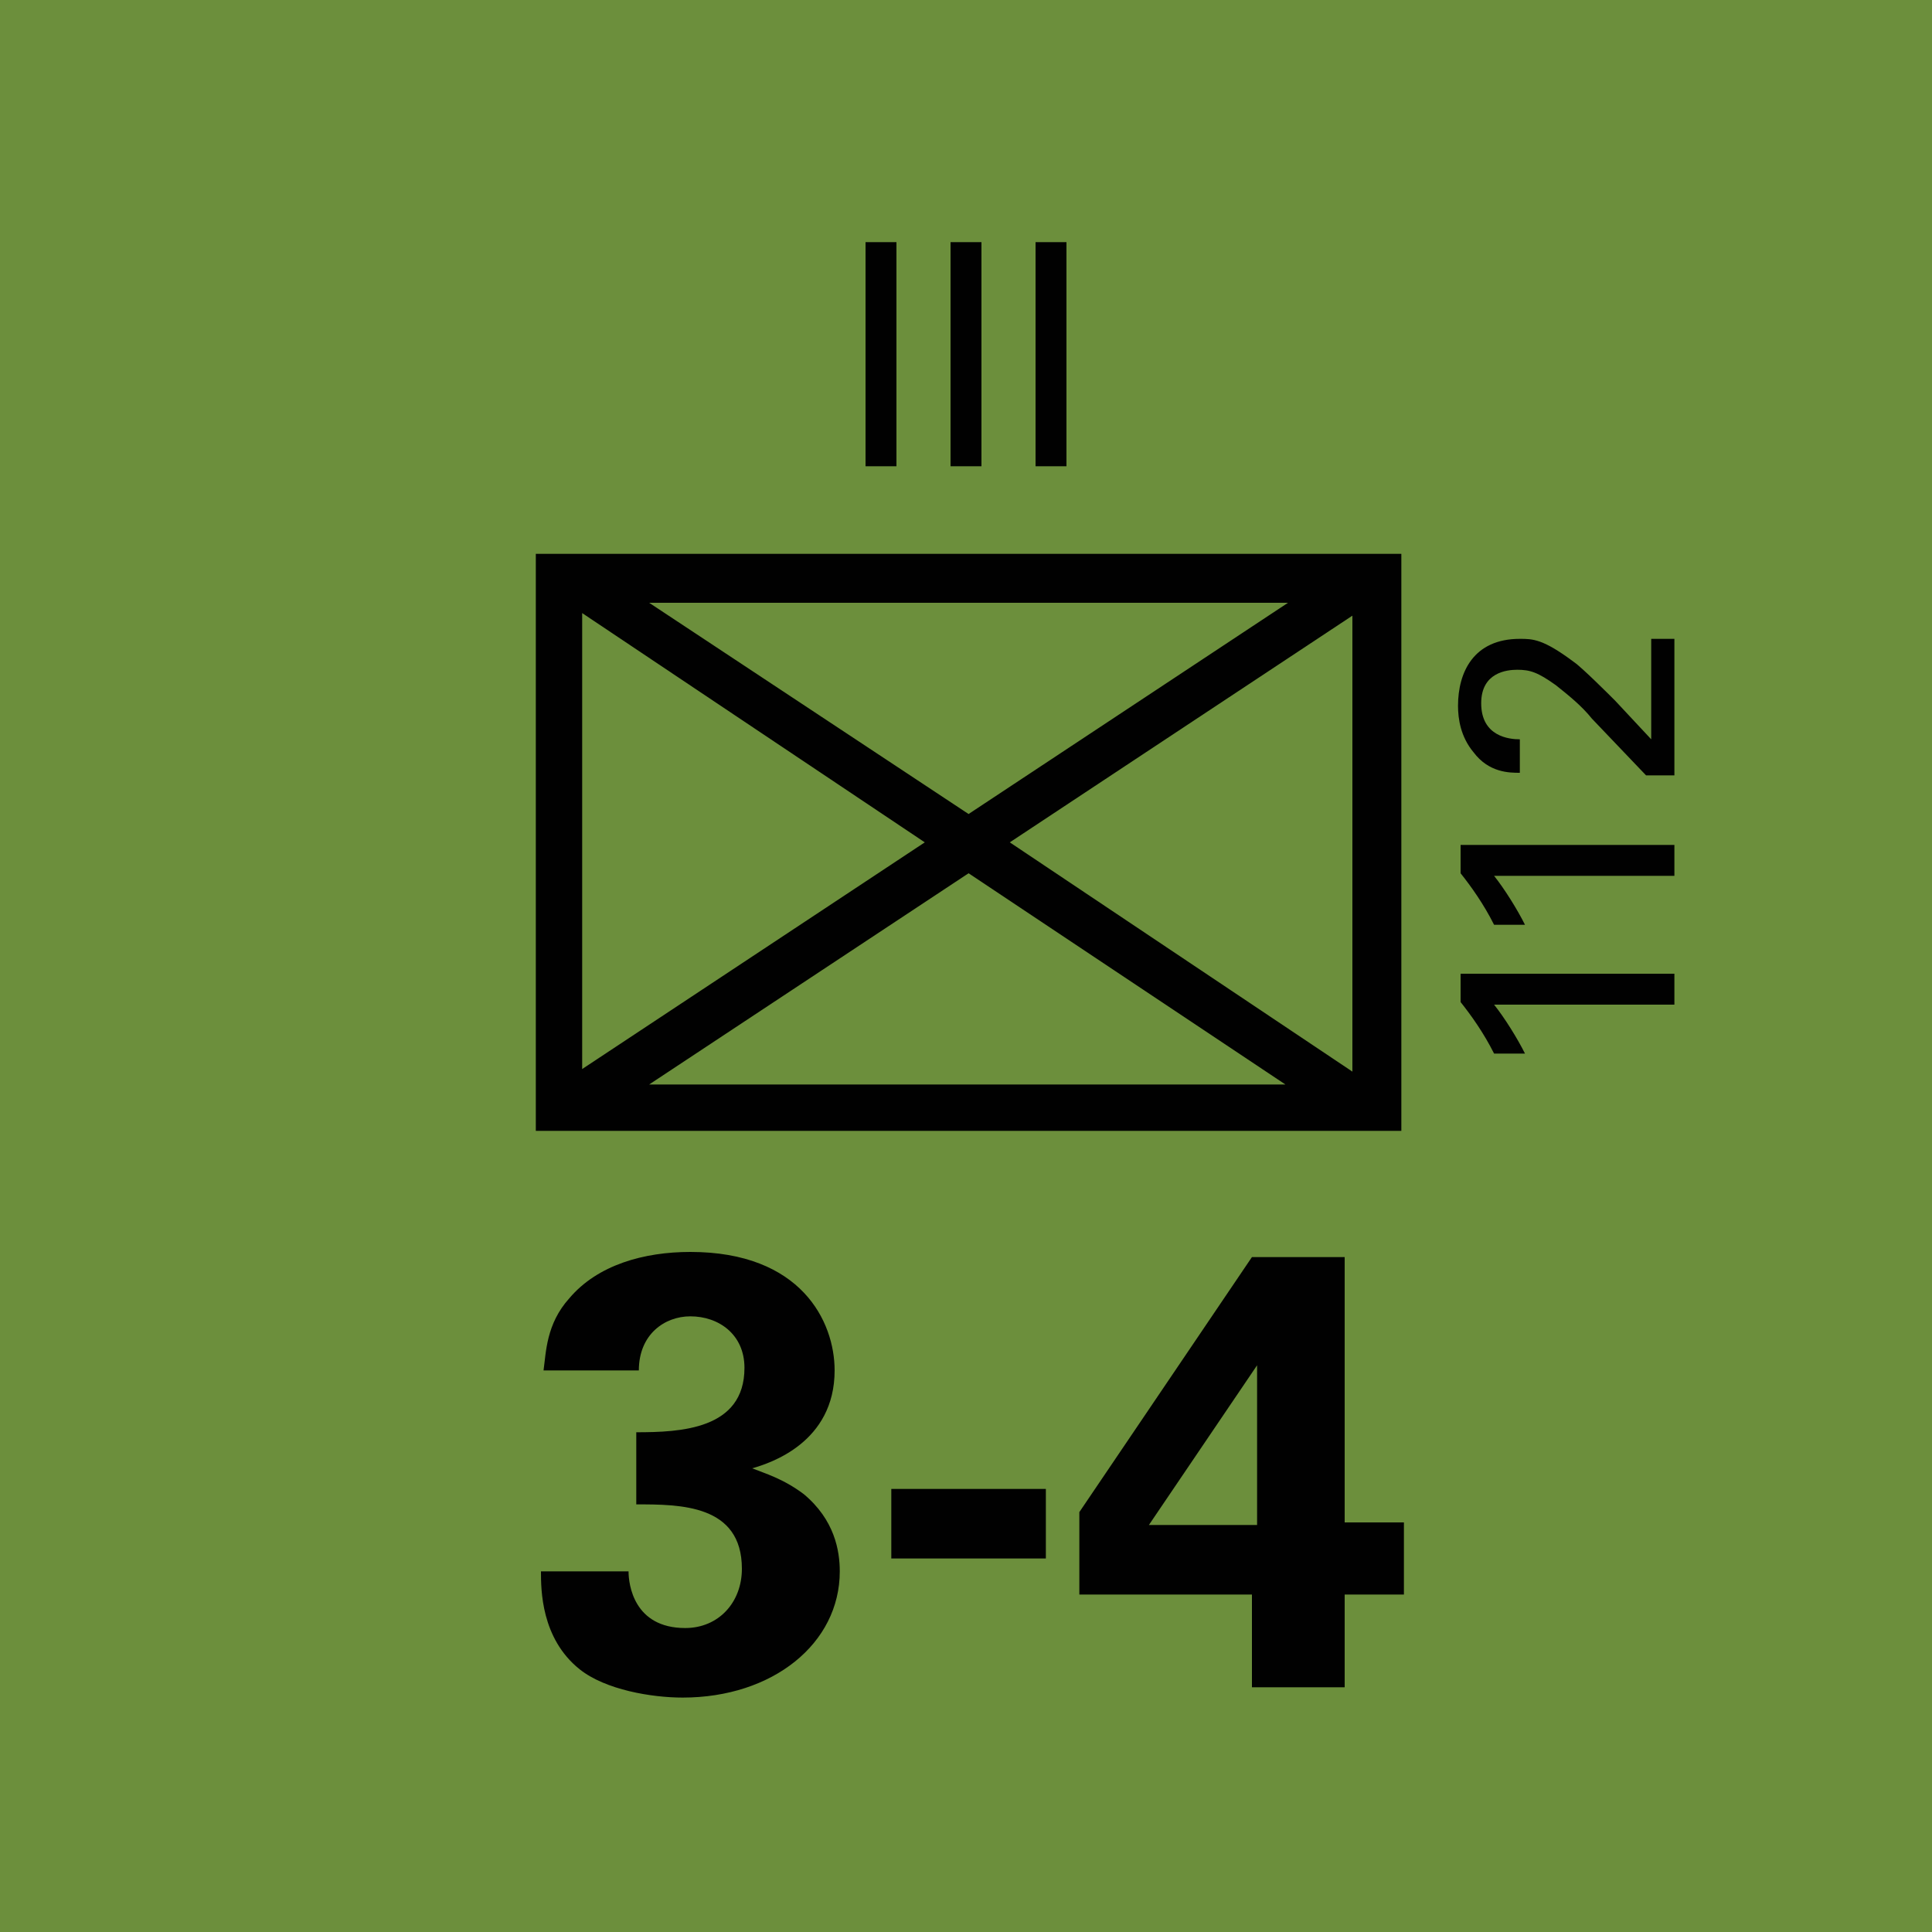 <svg version="1.2" baseProfile="tiny" xmlns="http://www.w3.org/2000/svg" viewBox="0 0 75 75" overflow="visible" xml:space="preserve"><path fill="#6C8F3C" d="M0 0h75v75H0z"/><path fill="#010101" d="M20.8 21.5h33.6v22.4H20.8V21.5zm15.1 11.2-13.3-8.9v17.7l13.3-8.8zm-10.7-9.3 12.4 8.2L50 23.4H25.2zm12.4 10.5-12.4 8.2h24.7l-12.3-8.2zm1.6-1.2 13.3 8.9V23.9l-13.3 8.8z"/><g fill="#010101"><path d="M24.4 61c0 .5.2 2.2 2.2 2.2 1.3 0 2.2-1 2.2-2.3 0-2.5-2.4-2.5-4.1-2.5v-2.8c1.7 0 4.2-.1 4.2-2.5 0-1.3-1-2-2.1-2-1 0-2 .7-2 2.1h-3.7c.1-.7.1-1.8 1-2.8 1.1-1.3 2.9-1.8 4.7-1.8 4.3 0 5.6 2.7 5.6 4.6 0 2.8-2.5 3.6-3.2 3.8.5.2 1.2.4 2 1 1.2 1 1.4 2.2 1.4 3 0 2.8-2.6 4.9-6.1 4.9-1.2 0-3-.3-4-1.1C21 63.6 21 61.7 21 61h3.4zM34.6 57.8h6v2.7h-6v-2.7zM41.9 61.9v-3.2l6.7-9.9h3.6v10.3h2.3v2.8h-2.3v3.6h-3.6v-3.6h-6.7zm2.7-2.7h4.2V53l-4.2 6.2z"/></g><g fill="#010101"><path d="M33.6 9.4h1.2v8.7h-1.2V9.4zM36.9 9.4h1.2v8.7h-1.2V9.4zM40.2 9.4h1.2v8.7h-1.2V9.4z"/></g><g fill="#010101"><path d="M58 39c.4.5.9 1.3 1.2 1.9H58c-.4-.8-.9-1.5-1.3-2v-1.1H65V39h-7zM58 34c.4.5.9 1.3 1.2 1.9H58c-.4-.8-.9-1.5-1.3-2v-1.1H65V34h-7zM63.9 30.1l-2.1-2.2c-.4-.5-.9-.9-1.4-1.3-.7-.5-1-.6-1.5-.6-.4 0-1.4.1-1.4 1.3 0 1.3 1.1 1.4 1.5 1.4V30c-.4 0-1.2 0-1.8-.8-.5-.6-.6-1.3-.6-1.8 0-1.3.6-2.6 2.4-2.6.5 0 .9 0 2.1.9.3.2 1.4 1.3 1.6 1.5l1.4 1.5v-3.9h.9v5.3h-1.1z"/></g></svg>